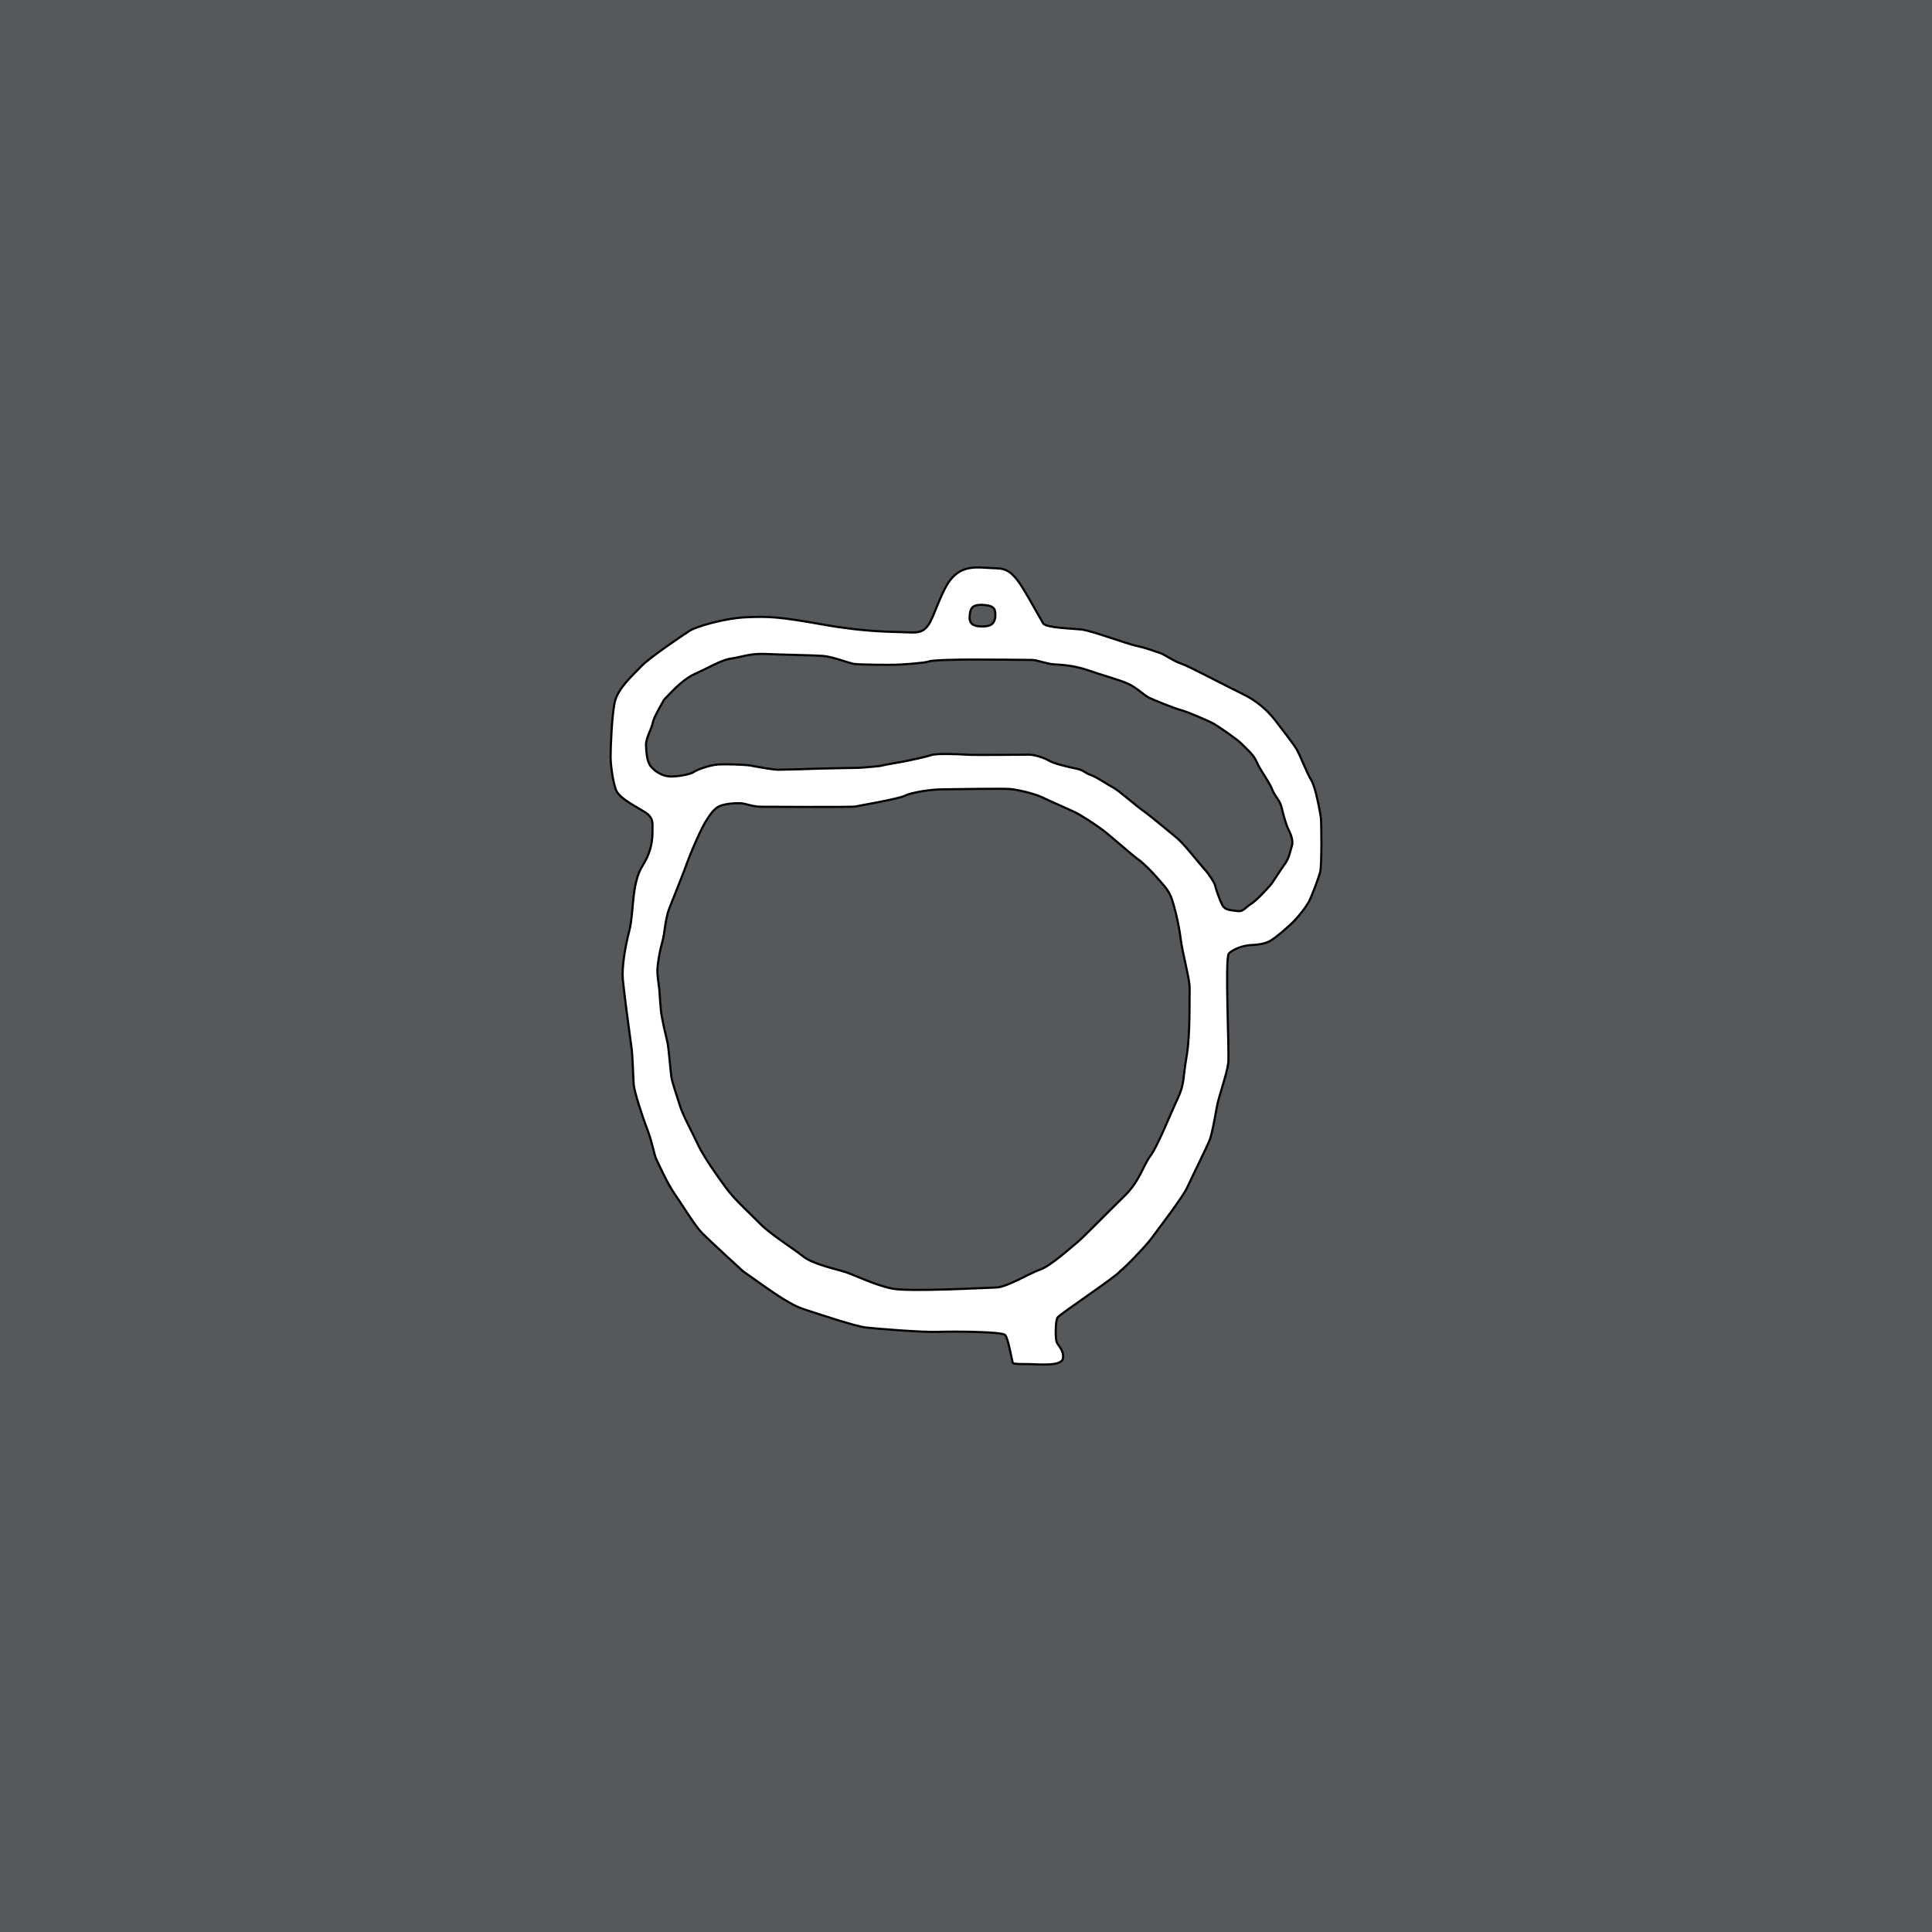 <svg viewBox="0 0 192 192" xml:space="preserve" xmlns="http://www.w3.org/2000/svg">
  <rect width="100%" height="100%"
    style="stroke:none;fill:#56595b;opacity:1;stroke-linecap:round;stroke-linejoin:round;isolation:isolate" />
  <path
    d="M65.983 69.545c1.148-1.225 2.066-2.144 3.215-2.641 1.148-.497 2.412-1.301 3.445-1.454 1.034-.153 1.952-.536 3.445-.46 1.493.077 4.593.115 5.665.192 1.072.076 2.565.727 3.177.803.613.076 3.483.096 4.115.076.632-.019 2.89-.172 3.254-.325.364-.153 3.062-.191 4.192-.191 1.129 0 5.607.019 6.105.038.497.02 1.454.401 2.162.44.708.038 2.01.115 3.33.574 1.32.46 3.253.995 4.038 1.359.786.363 1.57 1.11 1.991 1.34.421.229 2.718 1.148 3.273 1.282.555.134 2.794 1.091 3.254 1.359.459.268 2.392 1.588 2.756 1.99.364.402 1.167 1.015 1.493 1.8.326.785 1.225 1.933 1.512 2.679.286.746.803 1.11.976 1.895.172.785.497 1.818.65 2.105.154.287.536 1.11.364 1.627-.172.517-.268 1.244-.727 1.856-.46.613-1.148 1.78-1.455 2.124-.306.345-1.416 1.551-1.913 1.838-.498.287-.728.785-1.34.688-.613-.095-1.187-.057-1.474-.574-.287-.517-.708-1.8-.746-2.01-.038-.21-.574-1.071-1.052-1.588-.48-.517-2.048-2.545-2.737-3.1-.689-.555-2.66-2.22-3.35-2.699-.688-.479-2.507-2.086-3.024-2.335-.516-.249-1.473-.957-2.124-1.187-.65-.229-.746-.517-1.53-.67-.786-.153-2.278-.517-2.68-.785-.402-.268-1.454-.593-1.971-.593-.517 0-5.57.058-6.259 0-.688-.057-2.985-.133-3.464.038-.479.173-2.259.555-2.89.67-.632.115-1.588.268-2.239.422 0 0-1.432.147-2.082.175-.65.026-3.41.054-3.952.08-.541.027-3.356.11-4.005.11-.65 0-2.166-.298-2.761-.407-.596-.108-2.517-.162-3.303-.108-.785.054-2.056.514-2.355.73-.297.217-1.407.46-2.273.46-.866 0-1.651-.54-2.03-1.028-.38-.487-.434-1.435-.46-2.084-.027-.65.54-1.624.65-2.138.108-.514.351-.975 1.135-2.374zm1.977 17.072c.866-2.437 1.84-4.466 2.192-5.008.352-.541.758-1.218 1.327-1.488.568-.27 1.921-.352 2.355-.27.433.08 1.11.324 1.84.324.731 0 9.013.054 9.338-.027.325-.08 4.223-.73 4.954-1.082.73-.352 2.679-.622 3.653-.622.975 0 5.955-.109 6.821-.027.866.081 2.517.515 3.113.812.595.297 2.544 1.136 3.22 1.461.677.325 2.058 1.218 2.843 1.813.785.596 2.977 2.544 3.492 2.897.514.351 1.515 1.38 1.921 1.867.406.487 1.002 1.03 1.326 1.813.325.785.812 2.815.975 4.195.162 1.38.92 4.06.893 4.926-.027.866.08 4.6-.298 6.766-.38 2.166-.19 2.734-.893 4.223-.704 1.488-2.003 4.764-2.707 5.684-.704.92-1.055 2.517-2.625 4.033-1.57 1.516-4.033 4.06-4.601 4.52-.569.46-2.68 2.382-3.708 2.733-1.03.352-3.33 1.76-4.358 1.787-1.03.026-8.688.46-10.394.108-1.705-.351-3.681-1.326-4.574-1.624-.893-.298-3.274-.785-4.249-1.57-.975-.785-3.275-2.22-4.25-3.221-.974-1.002-2.49-2.356-3.301-3.438-.812-1.082-2.356-3.275-2.87-4.385-.514-1.11-1.542-3.004-1.812-3.897-.27-.893-.785-2.328-.866-2.923-.081-.596-.271-2.896-.38-3.383-.108-.487-.351-1.462-.54-2.437-.19-.974-.217-2.246-.271-2.814-.055-.569-.217-1.326-.19-2.03.027-.704.244-1.895.487-2.734.244-.839.27-2.246.704-3.356.433-1.11 1.435-3.627 1.435-3.627zm29.552-26.511c1.238.04 1.413.347 1.408 1.02-.025.942-.555 1.129-1.263 1.129-.708 0-1.256-.114-1.3-.824.012-1.039.308-1.315 1.155-1.325zM73.861 126.35c2.11 1.461 4.33 3.193 5.954 3.735 1.625.54 5.25 1.732 6.225 1.84.975.109 5.468.487 7.146.434 1.678-.055 6.36-.027 6.7.31.338.34.69 2.707.784 2.802.095.095.758.081 1.665.095.907.014 3.18.244 3.302-.569.122-.811-.517-1.285-.636-1.65-.118-.366-.133-1.928.081-2.398.257-.38 5.882-4.09 6.24-4.627.514-.379 2.652-2.598 3.166-3.329.515-.73 3.004-3.924 3.492-4.98.487-1.055 1.948-4.005 2.22-4.682.27-.677.514-2.166.73-3.33.217-1.164 1.03-3.328 1.137-4.411.109-1.083-.352-10.394.054-10.826.406-.434 1.462-.812 2.138-.84.677-.027 1.408-.108 1.949-.406.54-.297 1.867-1.434 2.408-2.002.541-.57 1.11-1.3 1.408-1.814.298-.514.974-2.327 1.164-3.004.19-.676.135-5.034.08-5.44-.054-.406-.514-3.004-.946-3.708-.434-.704-1.083-2.408-1.435-3.031-.352-.623-1.435-1.976-1.76-2.409-.325-.433-1.407-2.057-3.573-3.113-2.165-1.055-5.44-2.815-6.198-3.058-.758-.244-1.543-.866-2.111-1.056-.57-.19-1.408-.514-2.328-.704-.92-.19-4.465-1.515-5.468-1.624-1.001-.108-3.39-.149-3.768-.582-2.328-4.033-2.856-5.46-4.601-5.494-2.005-.039-3.864-.664-5.244 2.152-1.38 2.815-1.3 4.303-3.194 4.222-1.895-.08-4.466 0-8.851-.785-4.385-.785-5.36-.812-7.551-.73-2.193.08-5.035.92-5.711 1.352-.677.434-4.033 2.707-4.764 3.492-.73.785-2.382 2.192-2.679 3.627-.297 1.435-.405 4.548-.406 5.414 0 .865.29 2.9.627 3.46.455.756 1.944 1.493 2.35 1.763.405.271 1.19.542 1.19 1.516 0 .975.11 2.328-1 4.088-1.11 1.76-.84 4.628-1.3 6.414-.46 1.787-.758 3.708-.65 4.9.108 1.19.757 6.035.866 6.793.109.758.162 2.95.216 3.627.055.677.812 3.059 1.327 4.385.514 1.326.704 2.598.92 3.031.216.434 1.055 2.356 1.813 3.438.757 1.082 1.976 3.113 2.707 3.87.73.757 4.114 3.843 4.114 3.843z"
    fill="#f9f9f9" stroke="#00000000" stroke-width=".214" style="fill:#fff" />
</svg>

